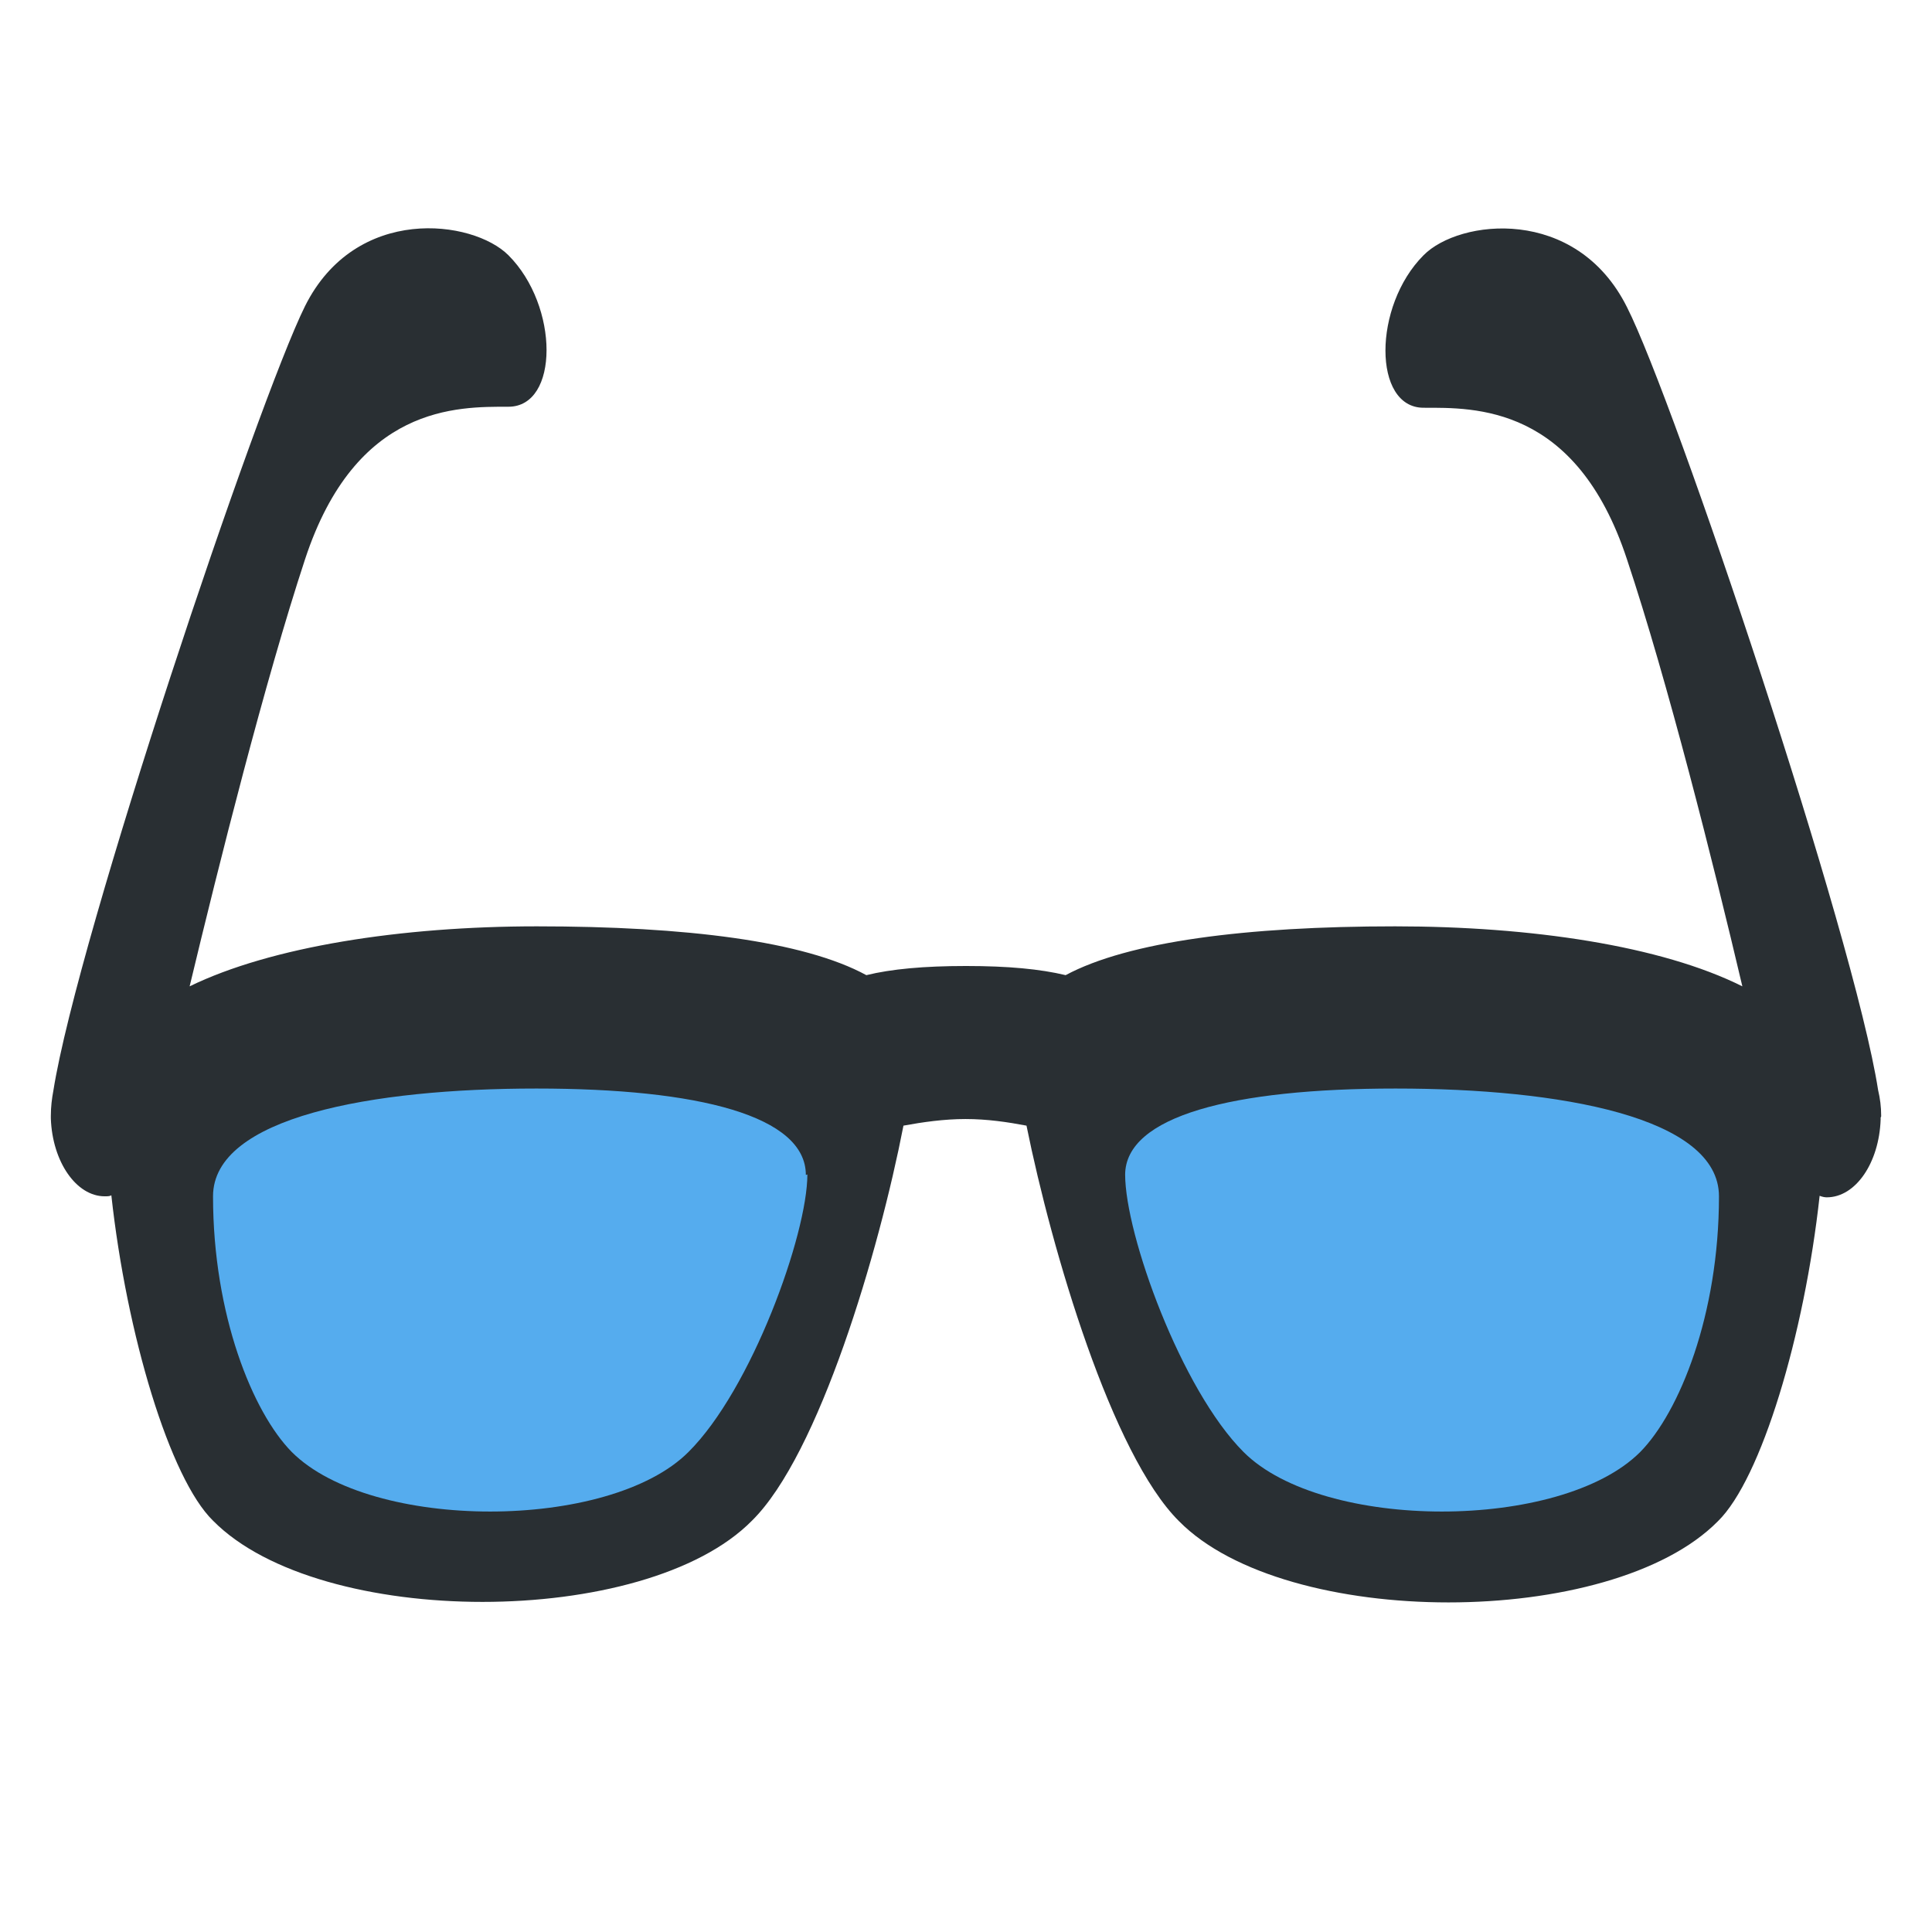 <svg xmlns="http://www.w3.org/2000/svg" viewBox="0 0 47.5 47.5" enable-background="new 0 0 47.5 47.5"><defs><clipPath id="a"><path d="M0 38h38V0H0v38z"/></clipPath></defs><g><g><g clip-path="url(#a)" transform="matrix(1.25 0 0 -1.25 0 47.5)"><g><path fill="#292f33" d="M37 16.04s0 0 0 .02c0 .17-.02.33-.06.5-.47 3.03-4 13.55-4.94 15.4-1 2-3.3 1.73-4 1.02-1-1-1-3 0-3s3 .06 4-2.98c.8-2.4 1.7-5.98 2.27-8.4-1.6.8-4.16 1.18-6.83 1.18-2.93 0-5.25-.3-6.48-.96-.5.12-1.13.18-1.96.18-.83 0-1.47-.06-1.96-.18-1.23.67-3.55.96-6.48.96-2.67 0-5.23-.4-6.83-1.18.58 2.42 1.48 6 2.27 8.4 1 3.04 3 3 4 3s1 1.98 0 2.98c-.7.7-3 1-4-1-.93-1.87-4.47-12.4-4.95-15.43-.03-.16-.05-.32-.05-.5C1 16 1 16 1 16c.03-.85.5-1.53 1.06-1.53.05 0 .1 0 .13.02.3-2.74 1.15-5.57 2-6.4 2.1-2.13 8.5-2.13 10.6 0 1.32 1.3 2.5 5.3 2.98 7.77.38.07.8.13 1.22.13.43 0 .83-.06 1.2-.13.5-2.47 1.68-6.47 3-7.78 2.1-2.13 8.5-2.13 10.6 0 .85.83 1.7 3.66 2 6.4.05-.02.1-.03.14-.03.57 0 1.03.68 1.06 1.53 0 0 0 .02 0 .04"/></g><g><path fill="#55acee" d="M15.88 14.9c0-1.18-1.1-4.23-2.34-5.46-1.56-1.56-6.24-1.56-7.8 0-.77.78-1.55 2.7-1.55 5.03 0 1.56 3.13 2.12 6.36 2.12 3.2 0 5.3-.54 5.3-1.7"/></g><g><path fill="#55acee" d="M22.13 14.9c0-1.18 1.1-4.23 2.33-5.46 1.56-1.56 6.24-1.56 7.8 0 .77.78 1.55 2.7 1.55 5.03 0 1.56-3.13 2.12-6.36 2.12-3.2 0-5.32-.54-5.32-1.7"/></g></g></g></g></svg>